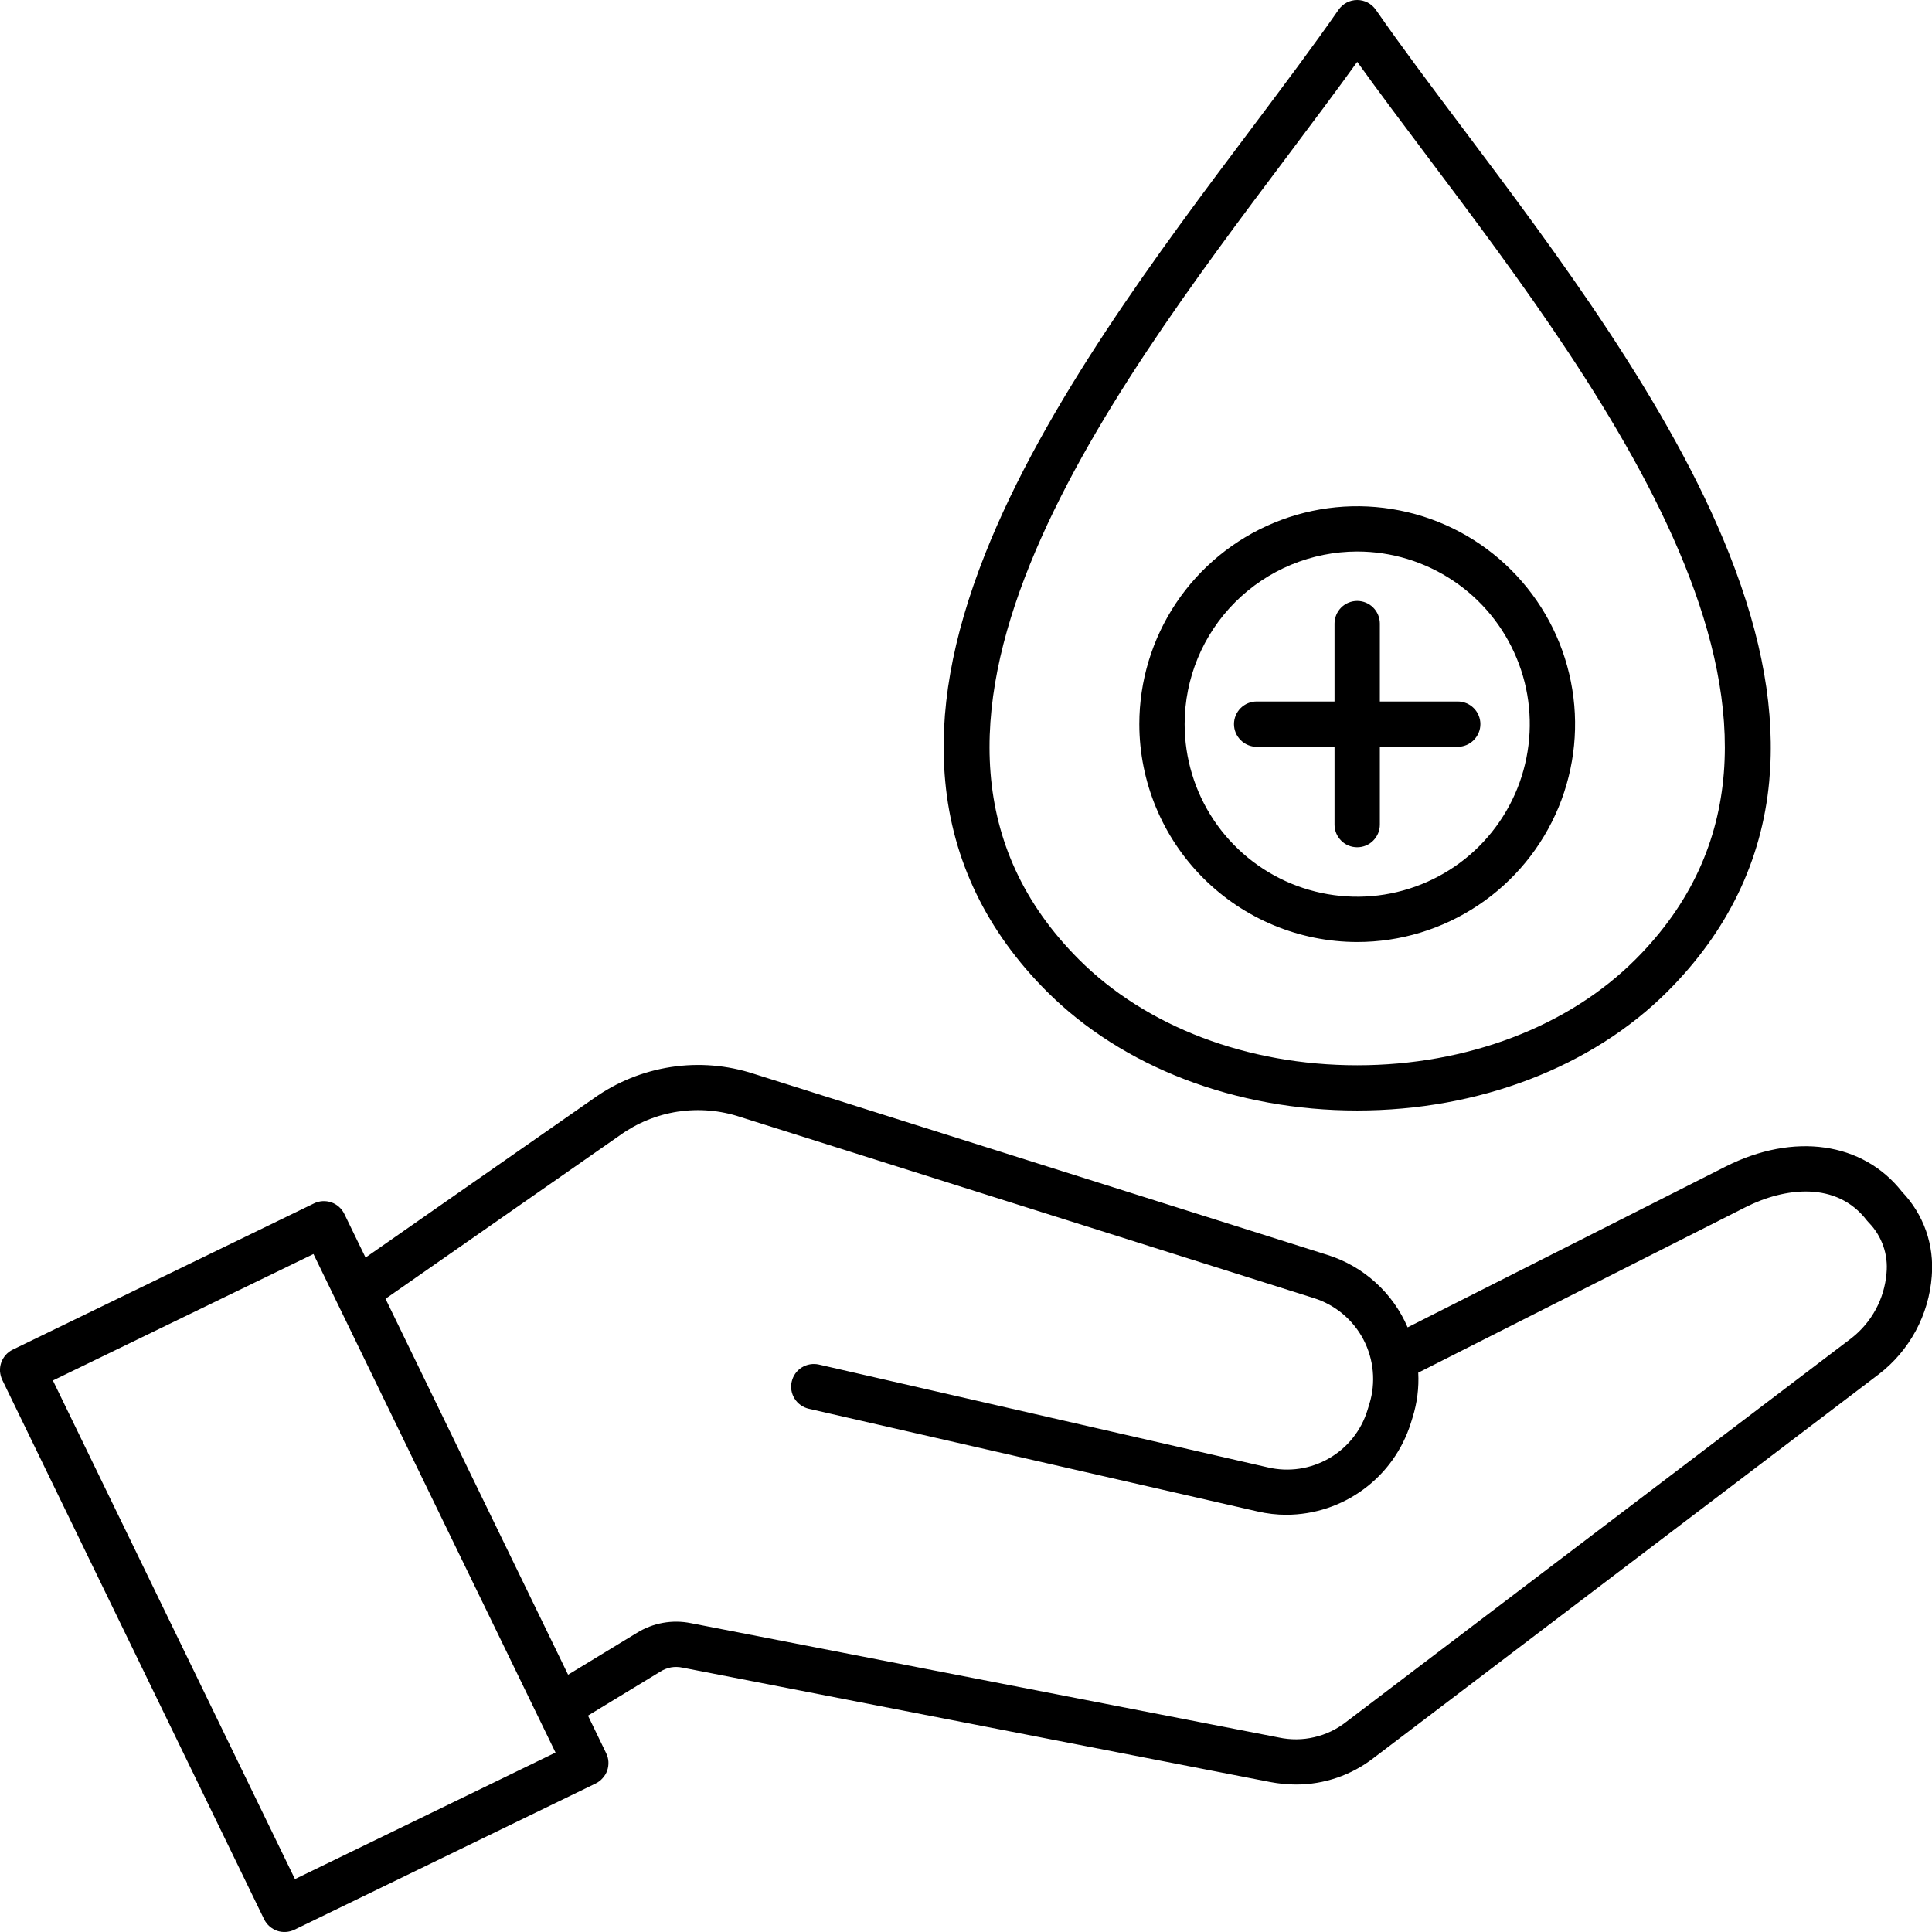 <svg width="24" height="24" viewBox="0 0 24 24" fill="none" xmlns="http://www.w3.org/2000/svg">
<g clip-path="url(#clip0_419_13776)">
<path d="M21.433 14.493L17.486 16.489C17.395 16.277 17.259 16.086 17.087 15.931C16.916 15.776 16.713 15.659 16.493 15.59L9.367 13.34C9.034 13.231 8.681 13.202 8.335 13.255C7.989 13.308 7.66 13.441 7.376 13.644L4.541 15.622L4.277 15.079C4.244 15.012 4.186 14.96 4.116 14.936C4.045 14.912 3.968 14.916 3.901 14.949L0.158 16.766C0.125 16.782 0.095 16.804 0.071 16.832C0.046 16.86 0.027 16.892 0.015 16.927C0.003 16.962 -0.002 16.999 0 17.035C0.003 17.072 0.012 17.108 0.028 17.142L3.281 23.842C3.314 23.909 3.372 23.96 3.442 23.985C3.513 24.009 3.59 24.004 3.657 23.972L7.4 22.155C7.433 22.139 7.463 22.116 7.487 22.088C7.512 22.061 7.531 22.029 7.543 21.994C7.555 21.959 7.56 21.922 7.558 21.885C7.556 21.848 7.546 21.812 7.53 21.779L7.304 21.312L8.202 20.766C8.243 20.74 8.288 20.722 8.335 20.713C8.382 20.705 8.431 20.706 8.478 20.716L15.779 22.137C15.886 22.157 15.993 22.168 16.102 22.168C16.45 22.168 16.788 22.052 17.064 21.838L23.34 17.071C23.529 16.926 23.685 16.742 23.798 16.533C23.911 16.323 23.979 16.092 23.997 15.854C24.013 15.663 23.989 15.471 23.926 15.29C23.862 15.109 23.761 14.944 23.628 14.805C23.142 14.186 22.283 14.063 21.433 14.493ZM3.664 23.343L0.657 17.149L3.894 15.578L6.901 21.771L3.664 23.343ZM23.435 15.816C23.422 15.973 23.377 16.126 23.302 16.265C23.227 16.404 23.124 16.526 23 16.623L16.723 21.39C16.606 21.482 16.471 21.547 16.326 21.58C16.182 21.614 16.032 21.615 15.886 21.584L8.585 20.164C8.353 20.116 8.111 20.16 7.91 20.285L7.057 20.804L4.789 16.134L7.698 14.105C7.911 13.951 8.159 13.849 8.42 13.809C8.681 13.77 8.947 13.792 9.198 13.876L16.323 16.126C16.588 16.21 16.809 16.395 16.938 16.642C17.066 16.888 17.093 17.175 17.011 17.44L16.988 17.515C16.911 17.769 16.74 17.984 16.51 18.116C16.28 18.249 16.008 18.289 15.749 18.228L10.172 16.951C10.099 16.935 10.023 16.948 9.96 16.987C9.896 17.027 9.852 17.09 9.835 17.163C9.818 17.235 9.831 17.312 9.871 17.375C9.91 17.438 9.974 17.483 10.046 17.5L15.623 18.776C15.74 18.803 15.86 18.817 15.98 18.817C16.325 18.816 16.66 18.706 16.938 18.501C17.216 18.297 17.421 18.01 17.525 17.681L17.548 17.607C17.604 17.428 17.628 17.24 17.618 17.052L21.686 14.995C22.167 14.752 22.815 14.668 23.192 15.162C23.2 15.171 23.208 15.181 23.217 15.19C23.297 15.272 23.357 15.371 23.395 15.479C23.433 15.587 23.446 15.702 23.435 15.816ZM16.86 13.795C18.37 13.795 19.775 13.256 20.715 12.316C21.461 11.57 21.886 10.692 21.978 9.706C22.057 8.851 21.895 7.927 21.482 6.883C20.745 5.019 19.317 3.118 18.169 1.591C17.773 1.064 17.4 0.567 17.091 0.121C17.065 0.084 17.03 0.053 16.99 0.032C16.95 0.011 16.905 0 16.86 0C16.814 0 16.769 0.011 16.729 0.032C16.689 0.053 16.654 0.084 16.628 0.121C16.319 0.567 15.945 1.064 15.55 1.591C14.402 3.118 12.974 5.019 12.237 6.883C11.824 7.927 11.662 8.851 11.742 9.706C11.833 10.692 12.258 11.57 13.004 12.316C13.944 13.256 15.349 13.795 16.86 13.795ZM16 1.929C16.305 1.522 16.598 1.133 16.86 0.768C17.122 1.133 17.414 1.522 17.72 1.929C19.999 4.961 23.12 9.115 20.317 11.918C19.482 12.754 18.222 13.233 16.86 13.233C15.497 13.233 14.237 12.754 13.402 11.918C10.599 9.115 13.72 4.962 16 1.929ZM16.86 11.702C17.395 11.702 17.918 11.543 18.363 11.245C18.808 10.948 19.155 10.525 19.36 10.031C19.565 9.536 19.619 8.992 19.514 8.467C19.41 7.942 19.152 7.46 18.773 7.081C18.395 6.703 17.913 6.445 17.388 6.341C16.863 6.236 16.318 6.29 15.824 6.495C15.329 6.7 14.907 7.047 14.609 7.492C14.312 7.937 14.153 8.46 14.153 8.995C14.154 9.713 14.44 10.401 14.947 10.908C15.454 11.415 16.142 11.701 16.86 11.702ZM16.86 6.851C17.284 6.851 17.698 6.977 18.051 7.213C18.403 7.448 18.678 7.783 18.84 8.175C19.003 8.566 19.045 8.998 18.962 9.413C18.88 9.829 18.675 10.211 18.376 10.511C18.076 10.811 17.694 11.015 17.278 11.098C16.862 11.181 16.431 11.138 16.039 10.976C15.648 10.814 15.313 10.539 15.077 10.186C14.842 9.834 14.716 9.419 14.716 8.995C14.716 8.427 14.942 7.882 15.344 7.48C15.746 7.078 16.291 6.852 16.86 6.851ZM15.329 8.995C15.329 8.921 15.359 8.849 15.412 8.796C15.465 8.744 15.536 8.714 15.611 8.714H16.578V7.746C16.578 7.672 16.608 7.6 16.661 7.547C16.713 7.495 16.785 7.465 16.86 7.465C16.934 7.465 17.006 7.495 17.058 7.547C17.111 7.6 17.141 7.672 17.141 7.746V8.714H18.108C18.183 8.714 18.255 8.744 18.307 8.796C18.36 8.849 18.39 8.921 18.39 8.995C18.39 9.07 18.36 9.141 18.307 9.194C18.255 9.247 18.183 9.277 18.108 9.277H17.141V10.244C17.141 10.319 17.111 10.39 17.058 10.443C17.006 10.496 16.934 10.525 16.86 10.525C16.785 10.525 16.713 10.496 16.661 10.443C16.608 10.39 16.578 10.319 16.578 10.244V9.277H15.611C15.536 9.277 15.465 9.247 15.412 9.194C15.359 9.141 15.329 9.07 15.329 8.995Z" fill="black"/>
</g>
<defs>
<clipPath id="clip0_419_13776">
<rect width="24" height="24" fill="white"/>
</clipPath>
</defs>
</svg>
